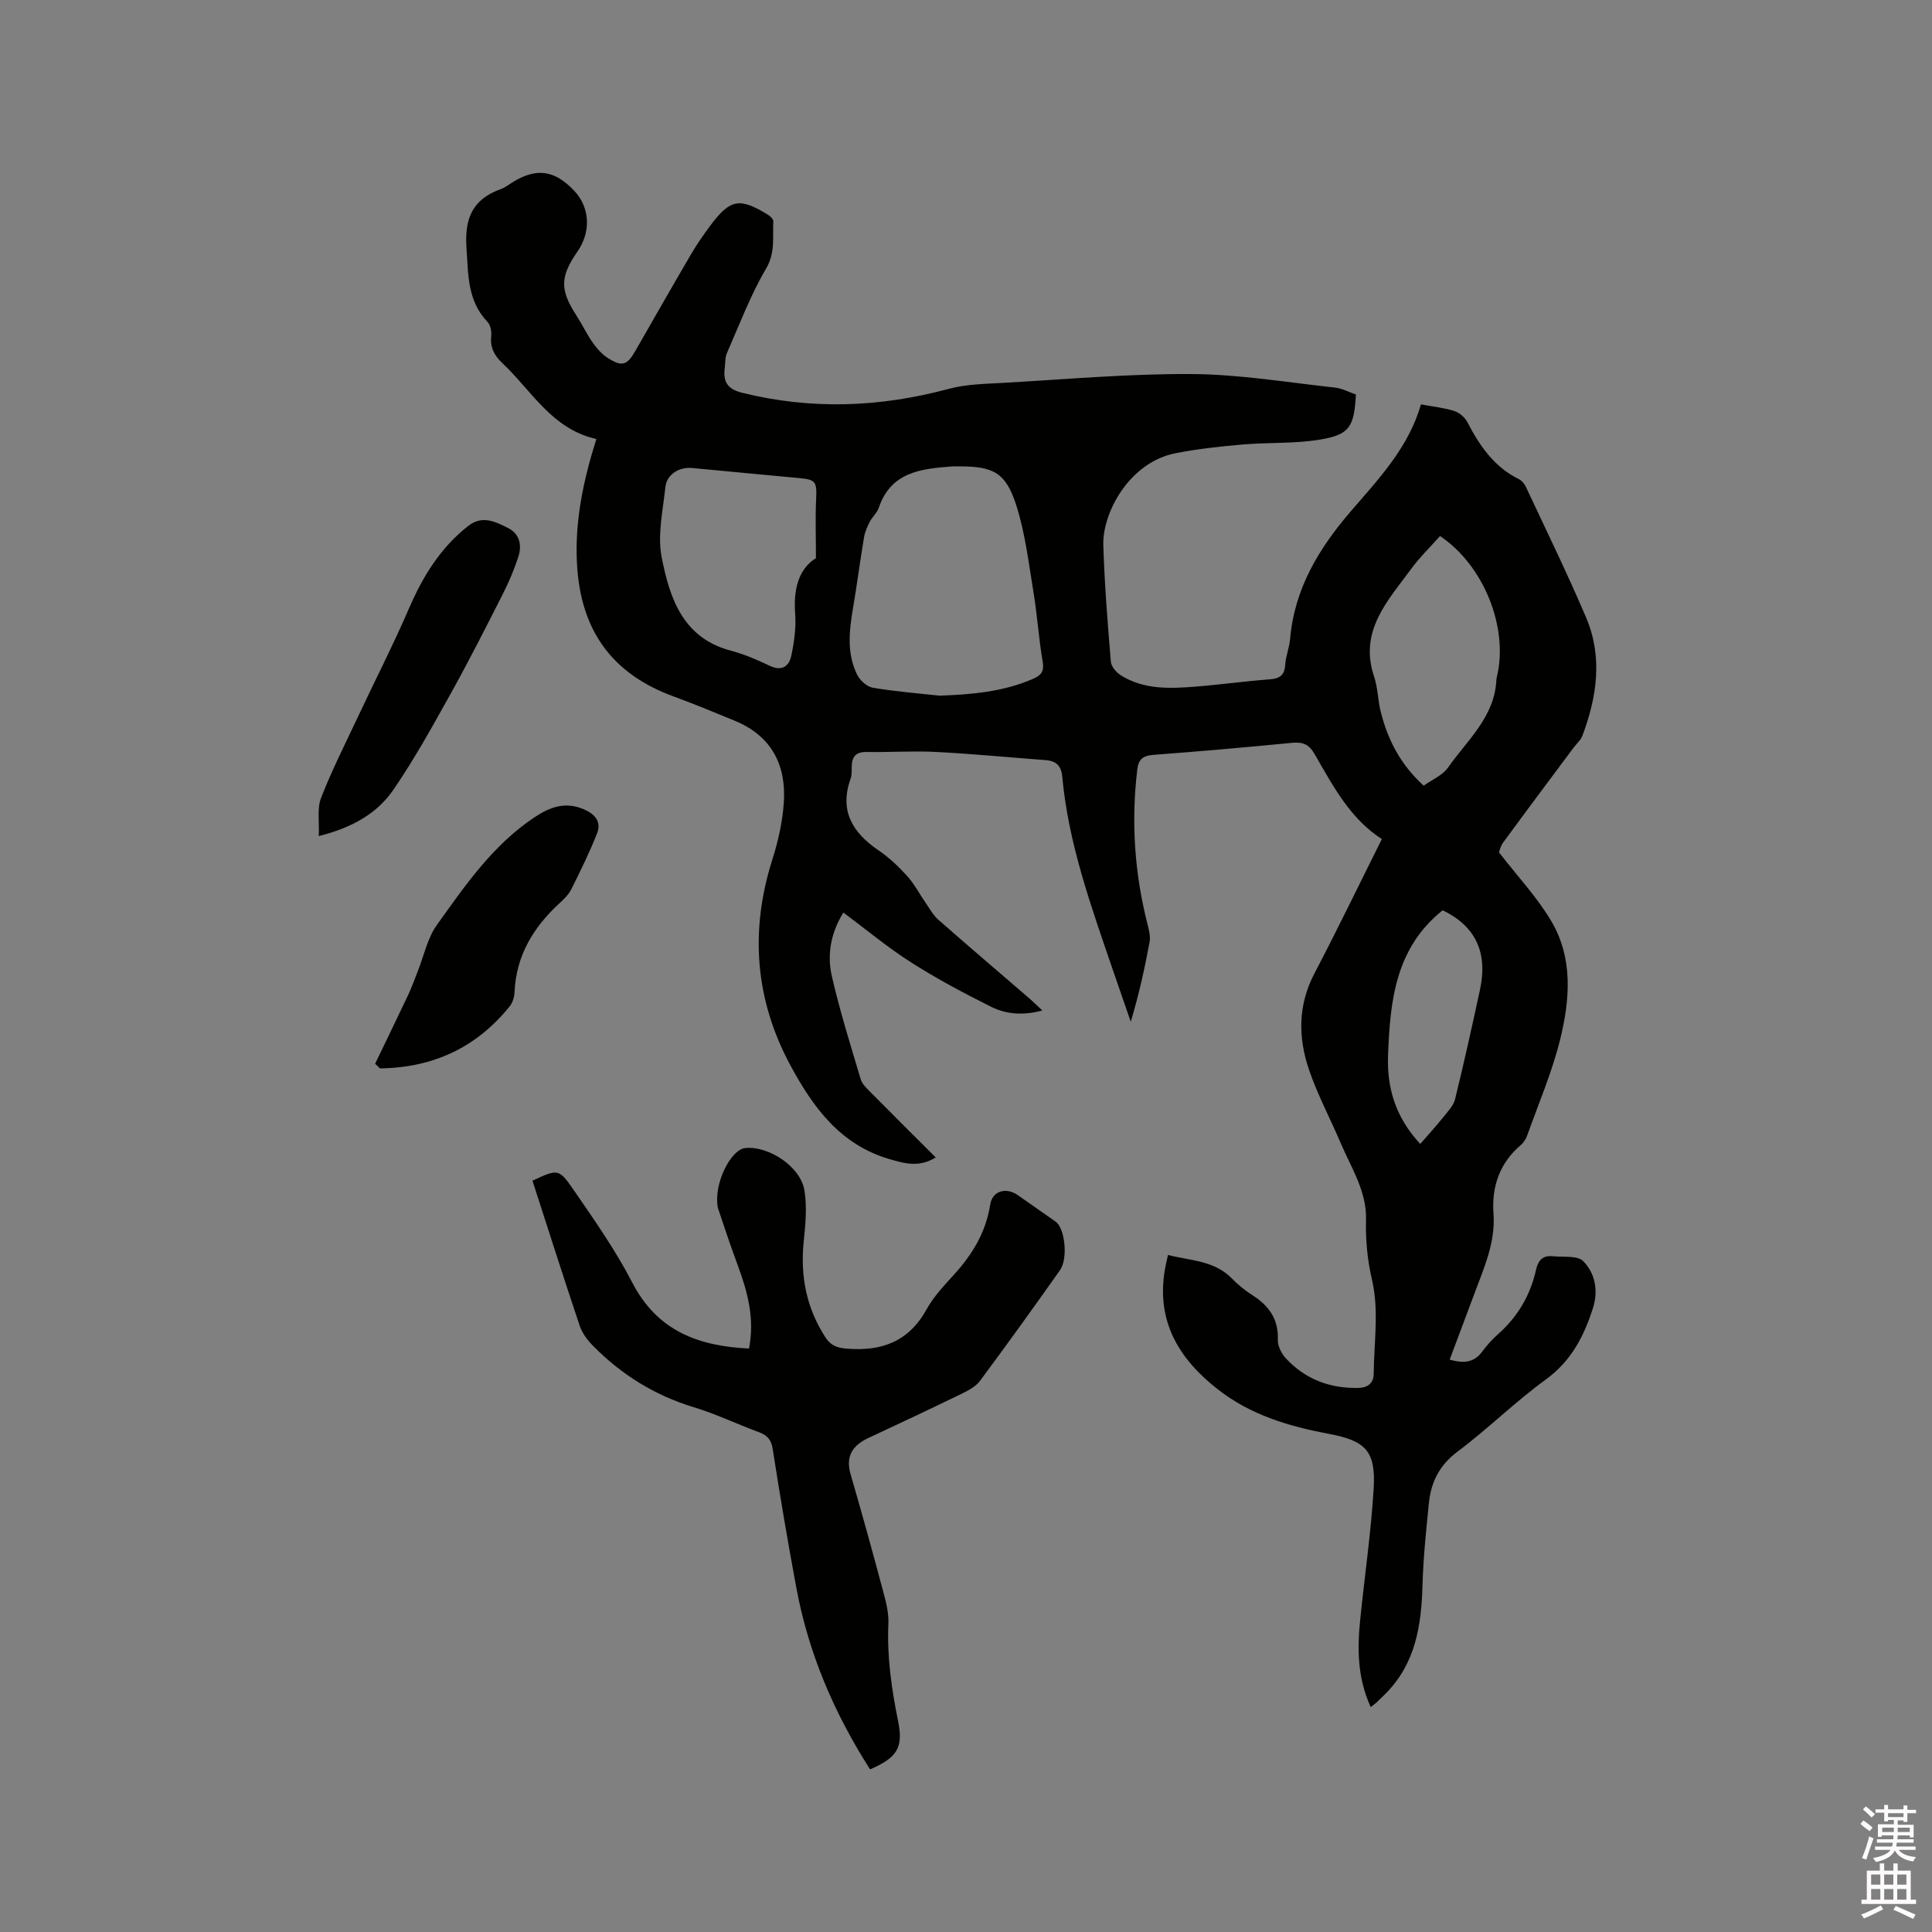 <svg enable-background="new 0 0 400 400" viewBox="0 0 400 400" xmlns="http://www.w3.org/2000/svg"><rect x="0" y="0" width="400" height="400" fill="#808080" stroke="none"/><path d="m385.2 377.6.6-.7c.6.4 1.3.9 1.9 1.5l-.6.7c-.8-.5-1.4-1-1.9-1.5zm.3 7.1c.6-1.4 1.1-2.9 1.5-4.5.3.1.6.3.9.4-.5 1.4-1 2.9-1.5 4.4zm.2-10.1.6-.6c.7.5 1.3 1.1 1.9 1.6l-.7.7c-.6-.6-1.2-1.2-1.8-1.7zm8.4-.8h.8v.9h1.8v.7h-1.8v1.8h-.8v-.3h-1.2v.9h3.3v2.6h-.8v-.4h-2.5c0 .3 0 .6-.1.8h3.4v.7h-3.5c0 .3-.1.6-.1.8h4v.7h-3.5c.7.9 1.9 1.3 3.6 1.5-.2.2-.4.5-.6.9-1.9-.3-3.2-1.1-3.8-2.3-.5 1.1-1.8 2-3.9 2.4-.2-.3-.4-.5-.6-.8 1.9-.4 3.1-.9 3.6-1.7h-3.2v-.7h3.5c.1-.2.1-.5.2-.8h-3.3v-.7h3.4c0-.2 0-.5 0-.8h-2.4v.3h-.8v-2.6h3.3v-.9h-1.2v.3h-.8v-1.8h-1.8v-.7h1.8v-.9h.8v.9h3.2zm-4.4 5.5h2.4c0-.3 0-.6 0-.9h-2.4zm1.2-3.1h3.2v-.8h-3.2zm4.4 2.2h-2.4v.9h2.5v-.9z" fill="#fcfafa"/><path d="m389.2 385.8h.9v1.5h1.9v-1.5h.9v1.5h2.7v6h1.1v.9h-11.3v-.9h1.1v-6h2.7zm.2 8.7.5.8c-1.2.6-2.5 1.3-4 1.9-.2-.3-.3-.6-.6-.8 1.6-.6 3-1.3 4.1-1.9zm-2-4.3h1.9v-2.1h-1.9zm0 3.1h1.9v-2.2h-1.9zm2.7-3.1h1.9v-2.1h-1.9zm0 3.1h1.9v-2.2h-1.9zm2.4 1.3c1.4.6 2.7 1.2 4.1 1.8l-.5.9c-1.5-.7-2.8-1.4-4.1-1.9zm2.2-6.5h-1.9v2.1h1.9zm-1.9 5.2h1.9v-2.2h-1.9z" fill="#fcfafa"/><g fill="#010100"><path d="m283.79 353.43c-2.76-6.05-2.79-12.02-2.18-18.05.91-9.06 2.25-18.09 2.79-27.16.47-7.76-1.62-9.92-9.25-11.35-8.3-1.56-16.23-3.9-23.04-9.24-8.08-6.33-12.74-14.09-10.94-24.74.15-.92.38-1.83.65-3.06 4.72 1.2 9.6 1.14 13.23 4.87 1.25 1.28 2.68 2.45 4.19 3.41 3.43 2.19 5.5 4.96 5.32 9.3-.05 1.29.8 2.9 1.73 3.89 3.98 4.25 9 6.15 14.82 6.06 2.06-.03 3.28-.94 3.3-2.98.07-6.44 1.1-13.13-.32-19.25-1-4.32-1.38-8.35-1.27-12.65.14-5.87-3.07-10.7-5.25-15.83-2.15-5.06-4.77-9.94-6.54-15.13-2.29-6.69-2.33-13.42 1.12-20 4.75-9.06 9.19-18.28 13.99-27.89.24.53.21.26.06.16-6.72-4.29-10.24-11.14-14.05-17.71-1.14-1.97-2.43-2.5-4.59-2.29-9.6.93-19.2 1.78-28.82 2.5-2.09.16-3.03.93-3.27 2.96-1.31 10.85-.58 21.56 2.12 32.15.31 1.19.63 2.52.41 3.69-1.02 5.47-2.22 10.92-3.89 16.45-1.23-3.56-2.47-7.12-3.69-10.68-4.48-13.12-9.23-26.18-10.5-40.13-.2-2.17-1.27-3.19-3.38-3.35-7.6-.57-15.18-1.31-22.79-1.7-4.76-.25-9.54.1-14.31.01-2.22-.04-3.06.94-3.1 2.99-.02.85.05 1.75-.23 2.53-2.38 6.66.39 11.18 5.8 14.86 2.17 1.48 4.14 3.34 5.91 5.3 1.5 1.66 2.55 3.72 3.84 5.58.83 1.19 1.54 2.53 2.61 3.47 6.29 5.53 12.67 10.96 19.01 16.43.76.66 1.47 1.38 2.52 2.36-3.96 1.07-7.47.79-10.59-.76-5.66-2.83-11.28-5.82-16.61-9.22-4.81-3.06-9.22-6.75-13.99-10.3-2.6 4.2-3.41 8.7-2.39 13.16 1.65 7.21 3.88 14.29 5.99 21.39.31 1.02 1.29 1.9 2.09 2.71 4.38 4.43 8.81 8.83 13.43 13.44-3.4 2.13-6.44 1.27-9.61.34-10.11-2.96-15.76-10.67-20.41-19.28-7.39-13.65-8.51-27.92-3.8-42.74 1.21-3.8 2.1-7.81 2.37-11.78.53-7.82-2.57-13.82-10.14-16.94-4.21-1.73-8.41-3.48-12.68-5.04-12.89-4.72-19.33-13.85-20.01-27.61-.44-8.77 1.3-17.04 4.02-25.69-9.2-2.04-13.39-9.99-19.47-15.72-1.65-1.55-2.55-3.22-2.3-5.58.1-.96-.14-2.29-.76-2.94-4.2-4.39-3.97-9.76-4.36-15.32-.43-6.14 1.28-10.09 7.1-12.18.98-.35 1.83-1.05 2.74-1.6 4.8-2.85 8.48-2.27 12.48 1.96 3.24 3.43 3.5 8.46.67 12.55-3.64 5.24-3.66 7.95-.25 13.23 1.21 1.87 2.17 3.9 3.44 5.71.83 1.18 1.87 2.35 3.08 3.12 2.97 1.88 3.99 1.52 5.71-1.48 3.85-6.71 7.67-13.43 11.58-20.1 1.18-2.01 2.52-3.93 3.91-5.8 4.13-5.55 6.08-5.9 11.97-2.27.48.29 1.12.91 1.1 1.34-.19 3.28.47 6.44-1.49 9.78-3.24 5.51-5.52 11.6-8.11 17.49-.41.93-.33 2.07-.46 3.12-.35 2.8.5 4.35 3.61 5.12 14.35 3.56 28.51 3.02 42.72-.8 3.61-.97 7.49-1.04 11.26-1.25 13.01-.73 26.03-1.91 39.04-1.83 9.9.06 19.8 1.73 29.68 2.8 1.52.16 2.97.96 4.37 1.44-.38 6.79-1.33 8.36-7.67 9.37-5.19.83-10.56.53-15.82.98-4.62.4-9.26.91-13.8 1.79-9.65 1.87-15.22 12.37-15.01 19.06.25 8.05.89 16.09 1.56 24.11.08 1.01 1.12 2.23 2.06 2.82 4.77 2.99 10.12 2.77 15.43 2.35 5.17-.41 10.33-1.13 15.5-1.52 2.08-.16 2.97-.92 3.11-3.03.12-1.78.85-3.52 1.01-5.3.89-10.43 5.97-18.8 12.61-26.5 5.79-6.72 11.95-13.21 14.48-22.09 2.6.49 4.83.71 6.92 1.38 1.05.34 2.19 1.32 2.7 2.31 2.53 4.88 5.52 9.26 10.64 11.78.61.3 1.17.96 1.46 1.59 4.21 9 8.59 17.94 12.48 27.08 3.46 8.15 2.26 16.42-.78 24.48-.35.93-1.23 1.66-1.85 2.5-4.86 6.52-9.74 13.03-14.54 19.59-.6.82-.82 1.92-.87 2.04 3.9 5.05 7.93 9.32 10.84 14.26 4.53 7.66 3.85 16.24 1.83 24.45-1.66 6.73-4.43 13.18-6.77 19.74-.27.77-.73 1.6-1.34 2.11-4.42 3.74-6.1 8.64-5.7 14.19.44 5.98-1.93 11.18-3.91 16.51-1.69 4.55-3.4 9.08-5.16 13.77 2.79.78 4.97.71 6.72-1.65 1-1.36 2.17-2.63 3.43-3.75 3.99-3.57 6.56-7.97 7.72-13.17.43-1.95 1.38-3.06 3.44-2.84 2.18.23 5.13-.21 6.34 1.02 2.49 2.53 3.17 6.14 1.99 9.79-1.87 5.83-4.52 10.93-9.77 14.74-6.34 4.6-11.95 10.19-18.22 14.88-3.75 2.81-5.51 6.3-5.95 10.65-.57 5.68-1.17 11.38-1.33 17.08-.23 8.25-1.42 16.06-7.52 22.28-.52.53-1.05 1.05-1.6 1.55-.31.39-.74.68-1.6 1.35zm-89.27-209.4c6.66-.24 13.15-.79 19.33-3.47 1.68-.73 2.38-1.52 2.03-3.55-.82-4.8-1.13-9.68-1.92-14.48-1-6.03-1.71-12.19-3.57-17.97-2.17-6.75-4.76-8-11.75-8-.53 0-1.06-.03-1.59.01-6.36.49-12.6 1.14-15.1 8.54-.36 1.06-1.35 1.9-1.88 2.93-.51 1-.99 2.08-1.18 3.18-.82 4.9-1.46 9.83-2.29 14.73-.79 4.65-1.31 9.31.84 13.7.58 1.19 2.02 2.52 3.25 2.73 4.57.79 9.22 1.14 13.83 1.65zm-25.59-28.47c0-4.74-.14-8.48.04-12.21.17-3.63-.07-4.05-3.54-4.37-7.39-.67-14.77-1.4-22.15-2.09-2.69-.25-5.25 1.36-5.52 3.96-.51 4.83-1.67 9.89-.77 14.51 1.64 8.41 4.34 16.71 14.31 19.35 2.74.73 5.42 1.86 7.98 3.1 2.51 1.22 4.05.23 4.54-2.01.61-2.85 1.02-5.86.81-8.74-.38-5.06.7-9.26 4.3-11.5zm129.21-4.58c-2.07 2.33-4.22 4.41-5.96 6.79-4.85 6.61-10.87 12.84-7.69 22.31.77 2.28.77 4.81 1.35 7.17 1.44 5.85 4.1 11.04 8.92 15.42 1.74-1.26 3.91-2.14 5.04-3.76 3.98-5.68 9.68-10.49 10.01-18.19.01-.21.07-.42.11-.62 2.43-10.11-2.67-23.02-11.78-29.12zm.55 77.48c-9.86 7.88-10.88 18.89-11.31 30.02-.25 6.64 1.46 12.76 6.67 18.36 1.65-1.9 3.23-3.62 4.68-5.44.96-1.2 2.18-2.43 2.53-3.83 1.85-7.5 3.5-15.05 5.14-22.59 1.69-7.78-.89-13.21-7.71-16.52z"/><path d="m180.14 366.33c-7.48-11.7-12.75-24.08-15.26-37.56-1.78-9.58-3.41-19.19-4.91-28.82-.32-2.03-1.26-2.85-2.99-3.49-4.47-1.65-8.79-3.73-13.34-5.11-8.11-2.46-15-6.75-20.89-12.74-1.13-1.15-2.21-2.59-2.72-4.1-3.36-10-6.55-20.06-9.79-30.06 5.2-2.41 5.44-2.57 8.45 1.8 4.31 6.27 8.74 12.56 12.22 19.3 5.17 10.01 13.66 13.15 24.16 13.65 1.22-6.13-.28-11.68-2.31-17.19-1.43-3.86-2.75-7.75-4.04-11.66-.26-.78-.26-1.68-.23-2.52.19-4.58 3.25-9.89 5.8-10.14 4.85-.49 11.46 3.85 12.26 8.76.57 3.47.2 7.15-.16 10.7-.71 7.12.59 13.69 4.5 19.73 1.06 1.64 2.33 2.17 4.38 2.34 7.28.6 12.89-1.45 16.59-8.17 1.46-2.65 3.66-4.94 5.72-7.22 3.77-4.17 6.54-8.73 7.43-14.42.45-2.88 3.3-3.68 5.76-1.94 2.59 1.83 5.19 3.64 7.79 5.46 1.9 1.33 2.62 7.6.91 10.03-5.44 7.71-10.95 15.37-16.58 22.94-.89 1.19-2.44 2-3.83 2.68-6.38 3.1-12.8 6.12-19.23 9.12-3.31 1.54-4.82 3.77-3.71 7.57 2.36 8.12 4.61 16.27 6.79 24.44.57 2.11 1.12 4.35 1.02 6.5-.3 6.83.66 13.47 2.01 20.13 1.13 5.52-.21 7.56-5.8 9.99z"/><path d="m77.67 220.23c2.3-4.78 4.63-9.56 6.89-14.36.71-1.51 1.26-3.09 1.88-4.64 1.31-3.27 2.03-6.96 4.02-9.74 5.83-8.15 11.54-16.48 20.12-22.23 3.31-2.21 6.46-3.35 10.31-1.7 2.29.98 3.66 2.57 2.74 4.93-1.55 3.97-3.45 7.82-5.36 11.64-.55 1.1-1.53 2.04-2.46 2.9-5.4 4.97-8.95 10.83-9.28 18.37-.04 1-.38 2.17-.99 2.93-6.93 8.62-15.99 12.74-26.88 12.87-.32-.34-.66-.65-.99-.97z"/><path d="m66 173.1c.13-2.97-.38-5.71.48-7.92 2.24-5.76 5.06-11.3 7.69-16.91 3.5-7.44 7.25-14.77 10.51-22.31 2.87-6.63 6.5-12.56 12.26-17.07 2.91-2.28 5.65-.88 8.25.43 2.46 1.24 2.9 3.63 2.1 6.04-.85 2.59-1.93 5.14-3.16 7.57-3.48 6.87-6.96 13.74-10.7 20.47-3.8 6.82-7.58 13.69-11.99 20.12-3.41 4.98-8.68 7.88-15.44 9.58z"/></g></svg>